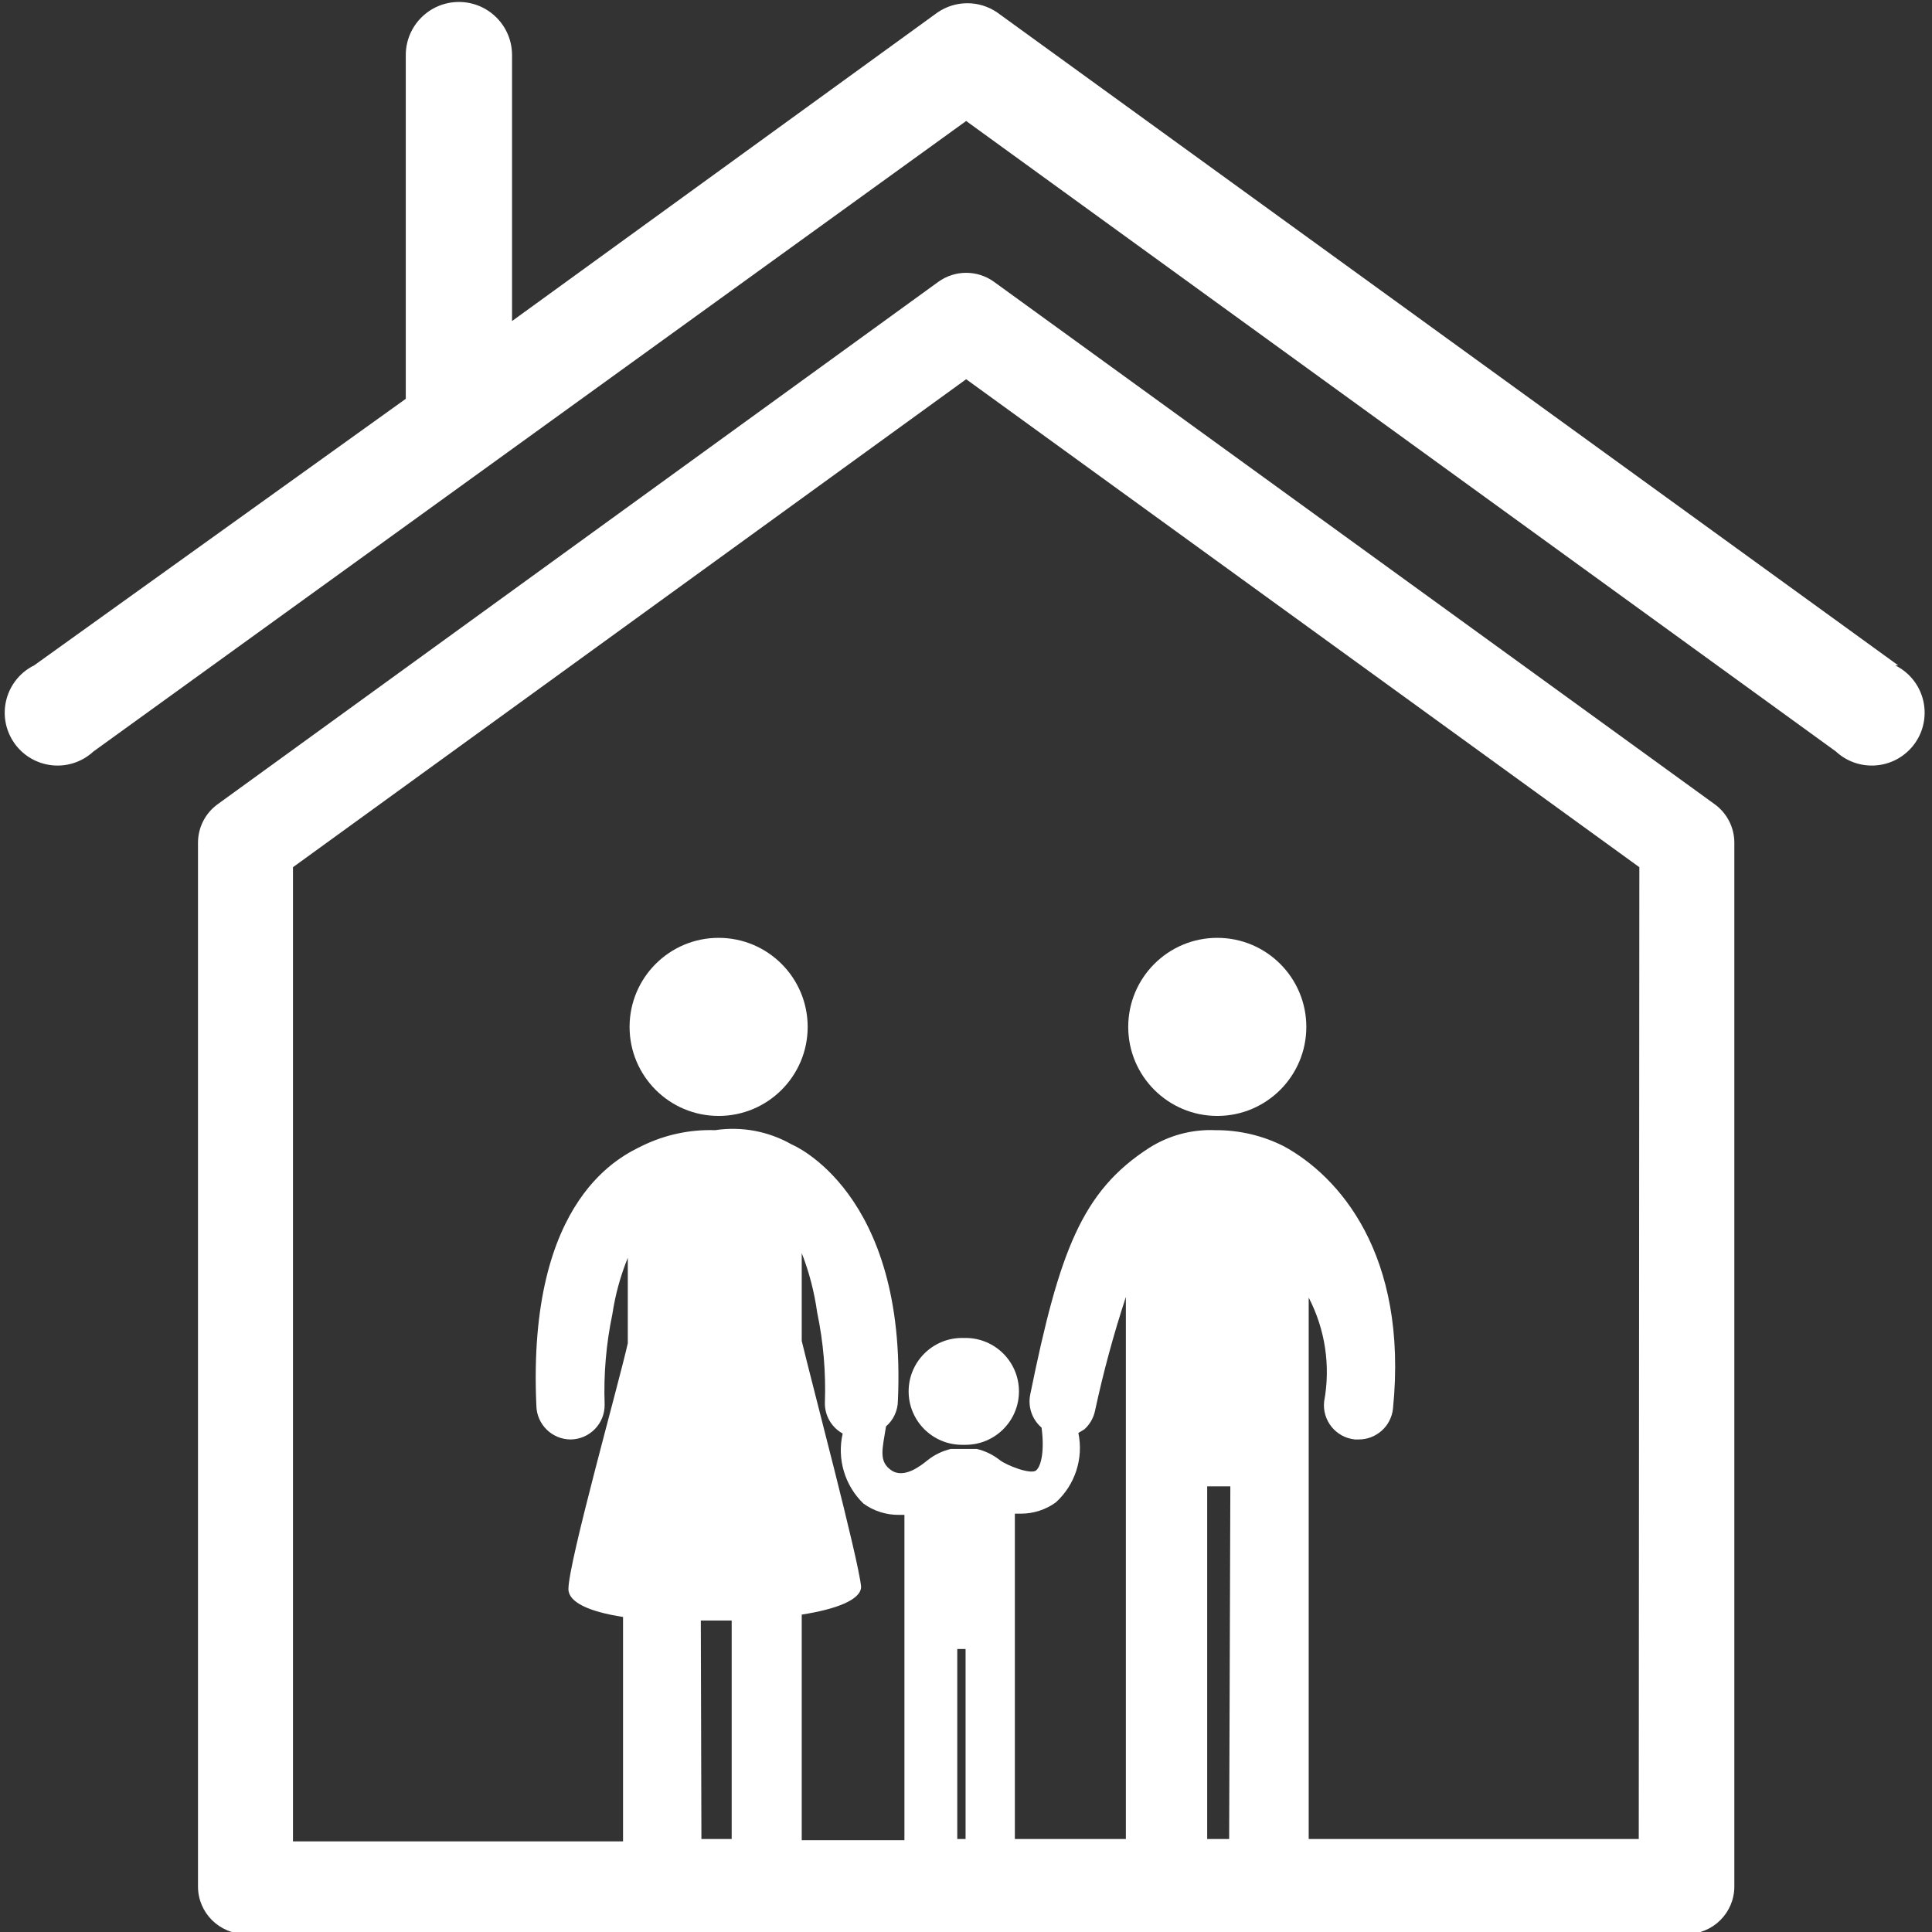 <?xml version="1.0" encoding="utf-8"?>
<!-- Generator: Adobe Illustrator 15.0.0, SVG Export Plug-In . SVG Version: 6.00 Build 0)  -->
<!DOCTYPE svg PUBLIC "-//W3C//DTD SVG 1.1//EN" "http://www.w3.org/Graphics/SVG/1.1/DTD/svg11.dtd">
<svg version="1.1" id="Layer_1" xmlns="http://www.w3.org/2000/svg" xmlns:xlink="http://www.w3.org/1999/xlink" x="0px" y="0px"
	 width="434.13px" height="434.13px" viewBox="203.88 80.575 434.13 434.13" enable-background="new 203.88 80.575 434.13 434.13"
	 xml:space="preserve">
<rect x="203.88" y="80.575" width="434.13" height="434.13" fill="#333333" stroke="none"/>
<title>vivienda familia</title>
<g>
	<path fill="#FFFFFF" d="M427.253,143.913c-3.739-2.714-8.801-2.714-12.54,0L252.774,261.3c-2.776,2.014-4.414,5.241-4.403,8.67
		v234.506c0,5.894,4.778,10.672,10.672,10.672h323.88c5.893,0,10.671-4.778,10.671-10.672V269.97c0.011-3.43-1.626-6.656-4.402-8.67
		L427.253,143.913z M361.357,444.717h6.936v49.089h-6.802L361.357,444.717z M384.033,381.887v-19.742
		c1.672,4.296,2.835,8.772,3.468,13.339c1.395,6.664,1.977,13.473,1.734,20.276c-0.06,2.876,1.482,5.549,4.001,6.937
		c-1.313,5.702,0.458,11.676,4.669,15.741c2.289,1.656,5.045,2.544,7.871,2.534h1.333c0,0,0,50.822,0,73.099h-23.077v-50.688
		c7.737-1.201,13.339-3.335,13.339-6.27C396.839,431.11,386.302,391.358,384.033,381.887z M446.196,402.563l1.334-0.801
		c1.217-1.09,2.057-2.537,2.4-4.135c1.858-8.653,4.174-17.203,6.937-25.612v121.79h-24.944c0-22.144,0-72.7,0-73.101h1.334
		c2.825,0.01,5.58-0.877,7.869-2.534C445.458,414.232,447.387,408.297,446.196,402.563z M480.076,493.805h-4.935v-79.237h5.202
		L480.076,493.805z M420.85,493.805h-1.867v-42.687h1.867V493.805z M572.118,493.805h-74.167V372.149
		c3.725,7.178,4.946,15.395,3.469,23.345c-0.463,4.248,2.606,8.066,6.854,8.528c0.027,0.003,0.054,0.007,0.081,0.009h0.801
		c3.979,0.021,7.325-2.979,7.737-6.938c3.468-34.814-12.272-52.289-24.545-58.959c-4.756-2.399-10.014-3.634-15.34-3.603
		c-5.272-0.229-10.488,1.169-14.94,4.002c-15.074,9.738-20.143,23.211-26.679,55.358c-0.584,2.767,0.388,5.631,2.534,7.471
		c0.667,4.936,0,8.537-1.2,9.604c-1.201,1.066-6.803-1.2-8.137-2.268c-1.528-1.215-3.304-2.081-5.203-2.534h-5.869
		c-1.898,0.453-3.675,1.319-5.202,2.534c-1.334,1.067-5.202,4.269-8.137,2.268s-2-4.802-1.2-9.872
		c1.667-1.444,2.636-3.53,2.668-5.735c2.134-47.088-23.878-57.626-23.878-57.626c-5.212-2.972-11.274-4.1-17.208-3.202
		c-5.626-0.181-11.211,1.01-16.274,3.469c-4.269,2.135-26.012,11.339-23.877,58.427c0.073,4.221,3.515,7.604,7.736,7.604l0,0
		c4.272-0.073,7.676-3.596,7.604-7.868c0-0.001,0-0.002,0-0.002c-0.244-6.805,0.338-13.613,1.734-20.276
		c0.651-4.346,1.815-8.601,3.468-12.672v19.208c-2.134,9.472-13.339,49.223-13.339,55.226c0,2.935,4.535,5.069,12.272,6.27v50.423
		h-74.167V275.439l151.268-109.65l151.268,109.65L572.118,493.805z"/>
	<path fill="#FFFFFF" d="M630.411,230.085L427.92,83.352c-4.026-2.734-9.313-2.734-13.34,0l-95.642,69.365V92.956
		c0-6.594-5.346-11.938-11.939-11.938c-6.594,0-11.939,5.344-11.939,11.938v77.235l-83.505,59.894
		c-5.877,2.905-8.288,10.025-5.383,15.903c2.905,5.878,10.025,8.289,15.903,5.383c1.029-0.509,1.979-1.164,2.819-1.944
		l196.089-141.665l195.422,141.665c4.805,4.462,12.316,4.185,16.777-0.62c4.463-4.805,4.186-12.316-0.619-16.778
		c-0.841-0.782-1.79-1.437-2.819-1.944H630.411z"/>
	<path fill="#FFFFFF" d="M365.359,291.313L365.359,291.313c-11.051,0-20.01,8.958-20.01,20.01c0,11.05,8.958,20.008,20.01,20.008
		l0,0c11.05,0,20.009-8.958,20.009-20.008C385.367,300.271,376.408,291.313,365.359,291.313z"/>
	<circle fill="#FFFFFF" cx="477.408" cy="311.322" r="20.009"/>
	<path fill="#FFFFFF" d="M420.049,381.22L420.049,381.22c-6.63,0.006-12,5.386-11.994,12.017
		c0.005,6.622,5.372,11.988,11.994,11.994h0.801c6.631-0.006,12.001-5.386,11.995-12.017c-0.007-6.622-5.373-11.988-11.995-11.994
		H420.049z"/>
</g>
</svg>
